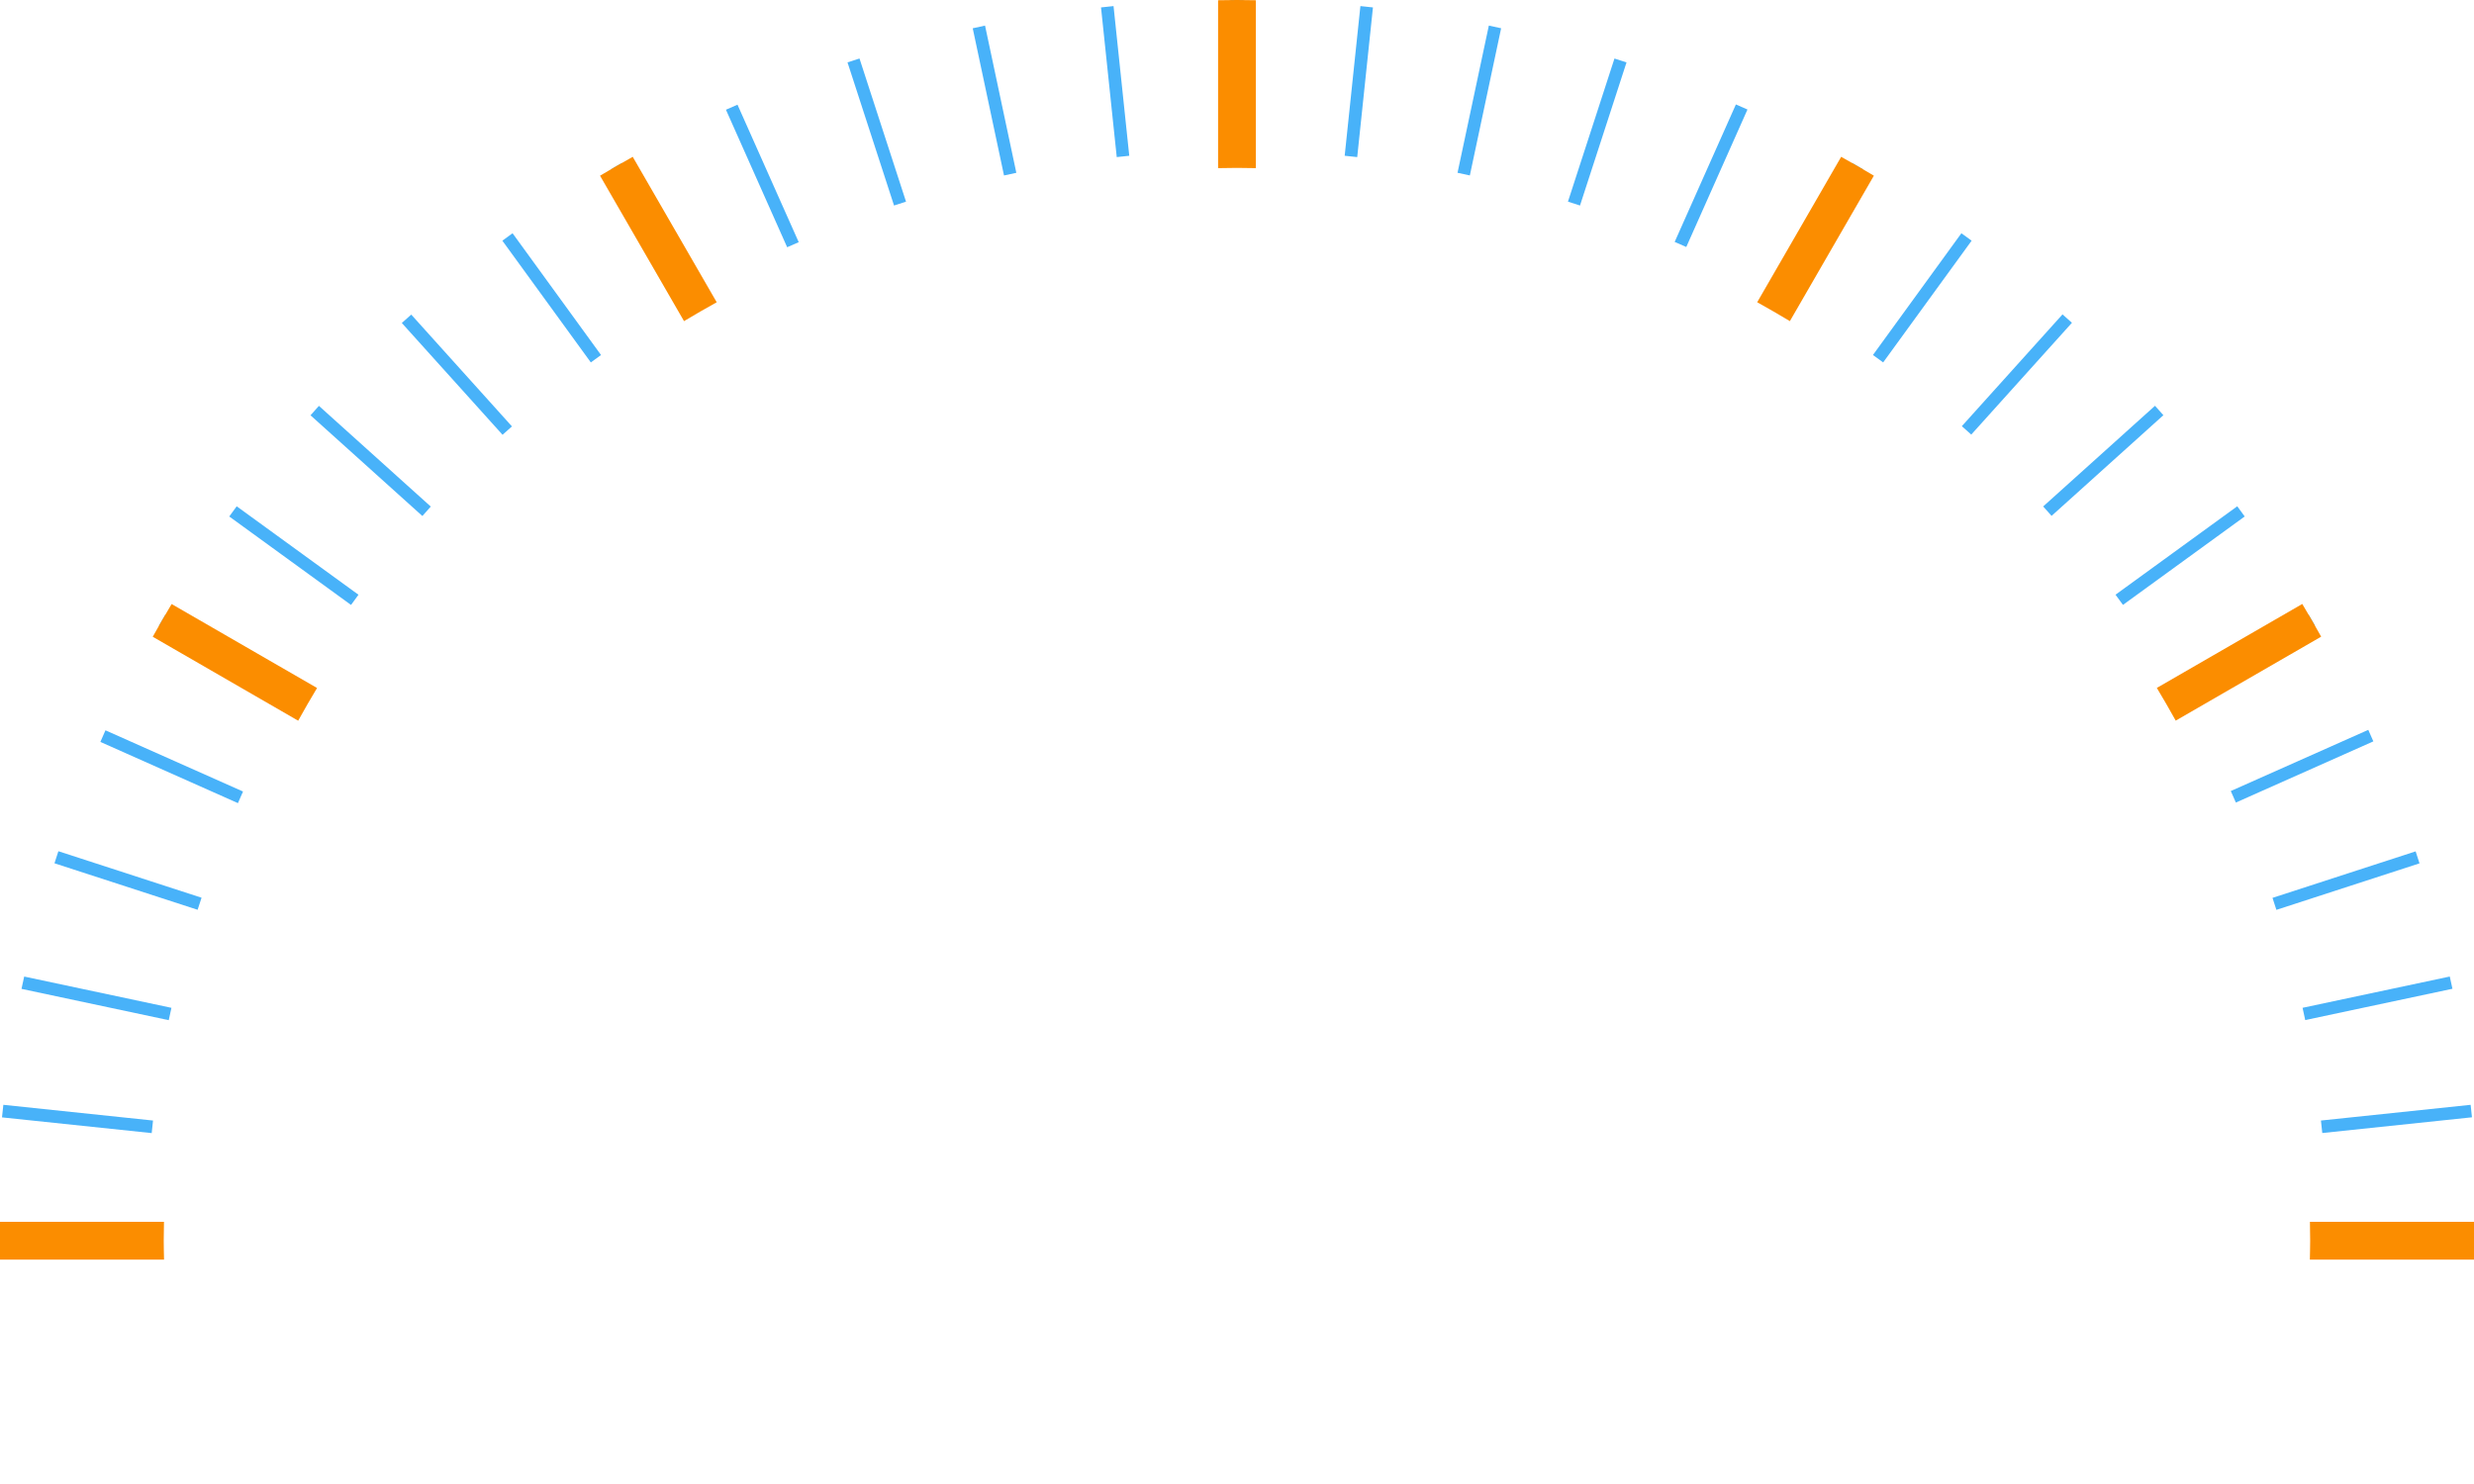 <?xml version="1.0" encoding="UTF-8" standalone="no"?>
<!--
  - This file is part of StyleBI.
  - Copyright (C) 2024  InetSoft Technology
  -
  - This program is free software: you can redistribute it and/or modify
  - it under the terms of the GNU Affero General Public License as published by
  - the Free Software Foundation, either version 3 of the License, or
  - (at your option) any later version.
  -
  - This program is distributed in the hope that it will be useful,
  - but WITHOUT ANY WARRANTY; without even the implied warranty of
  - MERCHANTABILITY or FITNESS FOR A PARTICULAR PURPOSE.  See the
  - GNU Affero General Public License for more details.
  -
  - You should have received a copy of the GNU Affero General Public License
  - along with this program.  If not, see <https://www.gnu.org/licenses/>.
  -->

<svg
  xmlns:dc="http://purl.org/dc/elements/1.1/"
  xmlns:cc="http://creativecommons.org/ns#"
  xmlns:rdf="http://www.w3.org/1999/02/22-rdf-syntax-ns#"
  xmlns:svg="http://www.w3.org/2000/svg"
  xmlns="http://www.w3.org/2000/svg"
  xml:space="preserve"
  enable-background="new 0 0 200 120"
  viewBox="0 0 200 120"
  height="120px"
  width="200px"
  y="0px"
  x="0px"
  id="图层_1"
  version="1.1">
  <path
    style="fill:#48b2f9;fill-opacity:1;stroke:none"
    d="m 99.996,0 c -0.171,0 -0.339,0.005 -0.51,0.006 0,0 0,12.168 0,12.168 0.171,-9.73e-4 0.341,-0.006 0.512,-0.006 0.17,0 0.338,0.005 0.508,0.006 0,0 0,-12.168 0,-12.168 C 100.336,0.005 100.167,0 99.996,0 c 0,0 0,0 0,0 m -9.977,0.492 c -0.338,0.033 -0.675,0.073 -1.012,0.109 0,0 1.271,12.102 1.271,12.102 0.337,-0.037 0.674,-0.074 1.012,-0.107 0,0 -1.271,-12.104 -1.271,-12.104 m 19.957,0 c 0,0 -1.271,12.104 -1.271,12.104 0.339,0.033 0.676,0.07 1.014,0.107 0,0 1.271,-12.102 1.271,-12.102 -0.338,-0.037 -0.675,-0.076 -1.014,-0.109 0,0 0,0 0,0 m -30.344,1.578 c -0.333,0.069 -0.664,0.145 -0.996,0.217 0,0 2.529,11.902 2.529,11.902 0.332,-0.072 0.663,-0.146 0.996,-0.215 0,0 -2.529,-11.904 -2.529,-11.904 m 40.727,0 c 0,0 -2.531,11.902 -2.531,11.902 0.333,0.068 0.664,0.143 0.996,0.215 0,0 2.529,-11.902 2.529,-11.902 -0.331,-0.072 -0.662,-0.146 -0.994,-0.215 0,0 0,0 0,0 M 69.482,4.73 c -0.324,0.103 -0.647,0.208 -0.969,0.314 0,0 3.762,11.574 3.762,11.574 0.322,-0.107 0.645,-0.21 0.969,-0.312 0,0 -3.762,-11.576 -3.762,-11.576 m 61.033,0.002 c 0,0 -3.76,11.572 -3.76,11.572 0.325,0.103 0.649,0.209 0.973,0.316 0,0 3.76,-11.572 3.76,-11.572 -0.324,-0.107 -0.648,-0.213 -0.973,-0.316 0,0 0,0 0,0 m 9.816,3.713 c 0,0 -4.949,11.117 -4.949,11.117 0.312,0.137 0.627,0.27 0.938,0.41 0,0 4.947,-11.117 4.947,-11.117 -0.31,-0.14 -0.624,-0.273 -0.936,-0.41 0,0 0,-3.1e-6 0,-3.1e-6 m -80.711,0.02 c -0.311,0.137 -0.624,0.268 -0.934,0.408 0,0 4.949,11.119 4.949,11.119 0.309,-0.14 0.622,-0.273 0.934,-0.41 0,0 -4.949,-11.117 -4.949,-11.117 m -9.355,4.711 c -0.295,0.168 -0.586,0.342 -0.879,0.514 0,0 6.084,10.539 6.084,10.539 0.293,-0.172 0.586,-0.343 0.881,-0.512 0,0 -6.086,-10.541 -6.086,-10.541 m 99.463,0 c 0,0 -6.084,10.537 -6.084,10.537 0.295,0.169 0.588,0.342 0.881,0.514 0,0 6.082,-10.537 6.082,-10.537 -0.293,-0.171 -0.584,-0.345 -0.879,-0.514 0,0 0,0 0,0 M 41.436,18.861 c -0.276,0.199 -0.55,0.4 -0.824,0.602 0,0 7.152,9.844 7.152,9.844 0.274,-0.202 0.548,-0.401 0.824,-0.6 0,0 -7.152,-9.846 -7.152,-9.846 m 117.125,0 c 0,0 -7.15,9.844 -7.15,9.844 0.276,0.199 0.55,0.4 0.824,0.602 0,0 7.152,-9.844 7.152,-9.844 -0.274,-0.202 -0.55,-0.402 -0.826,-0.602 0,0 0,0 0,0 m 8.174,6.562 c 0,0 -8.139,9.039 -8.139,9.039 0.254,0.226 0.51,0.45 0.762,0.68 0,0 8.139,-9.041 8.139,-9.041 -0.251,-0.229 -0.508,-0.452 -0.762,-0.678 0,0 0,0 0,0 m -133.49,0.016 c -0.254,0.226 -0.51,0.449 -0.762,0.678 0,0 8.143,9.041 8.143,9.041 0.251,-0.229 0.506,-0.452 0.76,-0.678 0,0 -8.141,-9.041 -8.141,-9.041 m 140.967,7.375 c 0,0 -9.041,8.139 -9.041,8.139 0.229,0.252 0.453,0.508 0.68,0.762 0,0 9.039,-8.141 9.039,-8.141 -0.226,-0.253 -0.449,-0.509 -0.678,-0.76 0,0 0,0 0,0 m -148.43,0.006 c -0.229,0.252 -0.453,0.508 -0.68,0.762 0,0 9.043,8.143 9.043,8.143 0.226,-0.254 0.45,-0.51 0.68,-0.762 0,0 -9.043,-8.143 -9.043,-8.143 m 155.08,8.119 c 0,0 -9.842,7.15 -9.842,7.15 0.202,0.274 0.403,0.548 0.602,0.824 0,0 9.842,-7.15 9.842,-7.15 -0.199,-0.276 -0.4,-0.55 -0.602,-0.824 0,0 0,0 0,0 m -161.727,0.002 c -0.202,0.274 -0.403,0.548 -0.602,0.824 0,0 9.844,7.152 9.844,7.152 0.199,-0.276 0.4,-0.55 0.602,-0.824 0,0 -9.844,-7.152 -9.844,-7.152 m 167.498,8.77 c 0,0 -10.535,6.084 -10.535,6.084 0.171,0.292 0.344,0.583 0.512,0.877 0,0 10.537,-6.082 10.537,-6.082 -0.169,-0.295 -0.342,-0.586 -0.514,-0.879 0,0 0,0 0,0 m -173.273,0.006 c -0.172,0.294 -0.346,0.587 -0.516,0.883 0,0 10.541,6.086 10.541,6.086 0.169,-0.296 0.341,-0.591 0.514,-0.885 0,0 -10.539,-6.084 -10.539,-6.084 m 178.094,9.301 c 0,0 -11.115,4.947 -11.115,4.947 0.14,0.309 0.274,0.621 0.41,0.932 0,0 11.113,-4.947 11.113,-4.947 -0.137,-0.31 -0.269,-0.623 -0.408,-0.932 0,0 0,0 0,0 M 8.525,59.055 c -0.14,0.311 -0.273,0.625 -0.41,0.938 0,0 11.119,4.949 11.119,4.949 0.137,-0.313 0.271,-0.627 0.412,-0.938 0,0 -11.121,-4.949 -11.121,-4.949 m -3.805,9.777 c -0.107,0.324 -0.213,0.649 -0.316,0.975 0,0 11.572,3.76 11.572,3.76 0.104,-0.326 0.211,-0.65 0.318,-0.975 0,0 -11.574,-3.76 -11.574,-3.76 m 190.561,0.012 c 0,0 -11.57,3.76 -11.57,3.76 0.107,0.322 0.211,0.645 0.314,0.969 0,0 11.57,-3.76 11.57,-3.76 -0.103,-0.324 -0.208,-0.647 -0.314,-0.969 0,0 0,0 0,0 m 2.76,10.121 c 0,0 -11.9,2.529 -11.9,2.529 0.072,0.331 0.147,0.66 0.215,0.992 0,0 11.902,-2.531 11.902,-2.531 -0.068,-0.332 -0.145,-0.66 -0.217,-0.99 0,0 0,0 0,0 m -196.086,0.002 c -0.072,0.332 -0.148,0.663 -0.217,0.996 0,0 11.904,2.531 11.904,2.531 0.069,-0.334 0.144,-0.665 0.217,-0.998 0,0 -11.904,-2.529 -11.904,-2.529 M 0.271,89.338 c -0.037,0.338 -0.076,0.676 -0.109,1.016 0,0 12.102,1.271 12.102,1.271 0.033,-0.339 0.07,-0.677 0.107,-1.016 0,0 -12.1,-1.271 -12.1,-1.271 m 199.457,0 c 0,0 -12.102,1.271 -12.102,1.271 0.037,0.336 0.076,0.672 0.109,1.01 0,0 12.1,-1.271 12.1,-1.271 -0.033,-0.337 -0.071,-0.673 -0.107,-1.01 0,0 0,0 0,0 M -0.324,99.818 c -8.5525e-4,0.171 -0.006,0.341 -0.006,0.512 0,0.17 0.006,0.338 0.008,0.508 0,0 12.166,0 12.166,0 -0.001,-0.17 -0.008,-0.338 -0.008,-0.508 0,-0.171 0.005,-0.341 0.006,-0.512 0,0 -12.166,0 -12.166,0 m 188.482,0 c 9.8e-4,0.171 0.006,0.341 0.006,0.512 0,0.17 -0.008,0.338 -0.01,0.508 0,0 12.168,0 12.168,0 0.002,-0.169 0.008,-0.337 0.008,-0.506 -2e-5,-0.172 -0.005,-0.342 -0.006,-0.514 0,0 -12.166,0 -12.166,0"
    id="path4567"/>
  <path
    style="fill:#fb8d00;fill-opacity:1;stroke:none"
    d="m 99.996,0 c -0.51,0 -1.017,0.012 -1.525,0.02 0,0 0,13.576 0,13.576 0.508,-0.009 1.015,-0.02 1.525,-0.02 0.511,0 1.02,0.011 1.529,0.02 0,0 0,-13.576 0,-13.576 C 101.016,0.012 100.507,0 99.996,0 c 0,0 0,0 0,0 M 148.842,12.68 c 0,0 -6.789,11.76 -6.789,11.76 0.89,0.495 1.772,1.003 2.643,1.527 0,0 6.789,-11.76 6.789,-11.76 -0.872,-0.523 -1.753,-1.031 -2.643,-1.527 0,0 0,0 0,0 m -97.691,0.002 c -0.889,0.496 -1.771,1.005 -2.643,1.527 0,0 6.789,11.758 6.789,11.758 0.871,-0.524 1.752,-1.031 2.643,-1.525 0,0 -6.789,-11.76 -6.789,-11.76 m 134.967,36.156 c 0,0 -11.758,6.789 -11.758,6.789 0.525,0.871 1.033,1.754 1.527,2.645 0,0 11.758,-6.789 11.758,-6.789 -0.497,-0.889 -1.005,-1.772 -1.527,-2.645 0,0 0,0 0,0 M 13.875,48.844 c -0.523,0.872 -1.031,1.755 -1.527,2.645 0,0 11.756,6.789 11.756,6.789 0.495,-0.891 1.002,-1.773 1.527,-2.645 0,0 -11.756,-6.789 -11.756,-6.789 M -0.312,98.803 c -0.008,0.509 -0.018,1.017 -0.018,1.527 0,0.511 0.016,1.017 0.025,1.525 0,0 13.566,0 13.566,0 -0.009,-0.506 -0.025,-1.011 -0.025,-1.52 0,-0.513 0.011,-1.022 0.02,-1.533 0,0 -13.568,0 -13.568,0 m 187.049,0 c 0.009,0.511 0.019,1.02 0.019,1.533 0,0.509 -0.016,1.013 -0.025,1.52 0,0 13.572,0 13.572,0 0.009,-0.506 0.027,-1.011 0.027,-1.52 -4e-5,-0.513 -0.012,-1.022 -0.019,-1.533 0,0 -13.574,0 -13.574,0"
    id="path4639"/>
</svg>